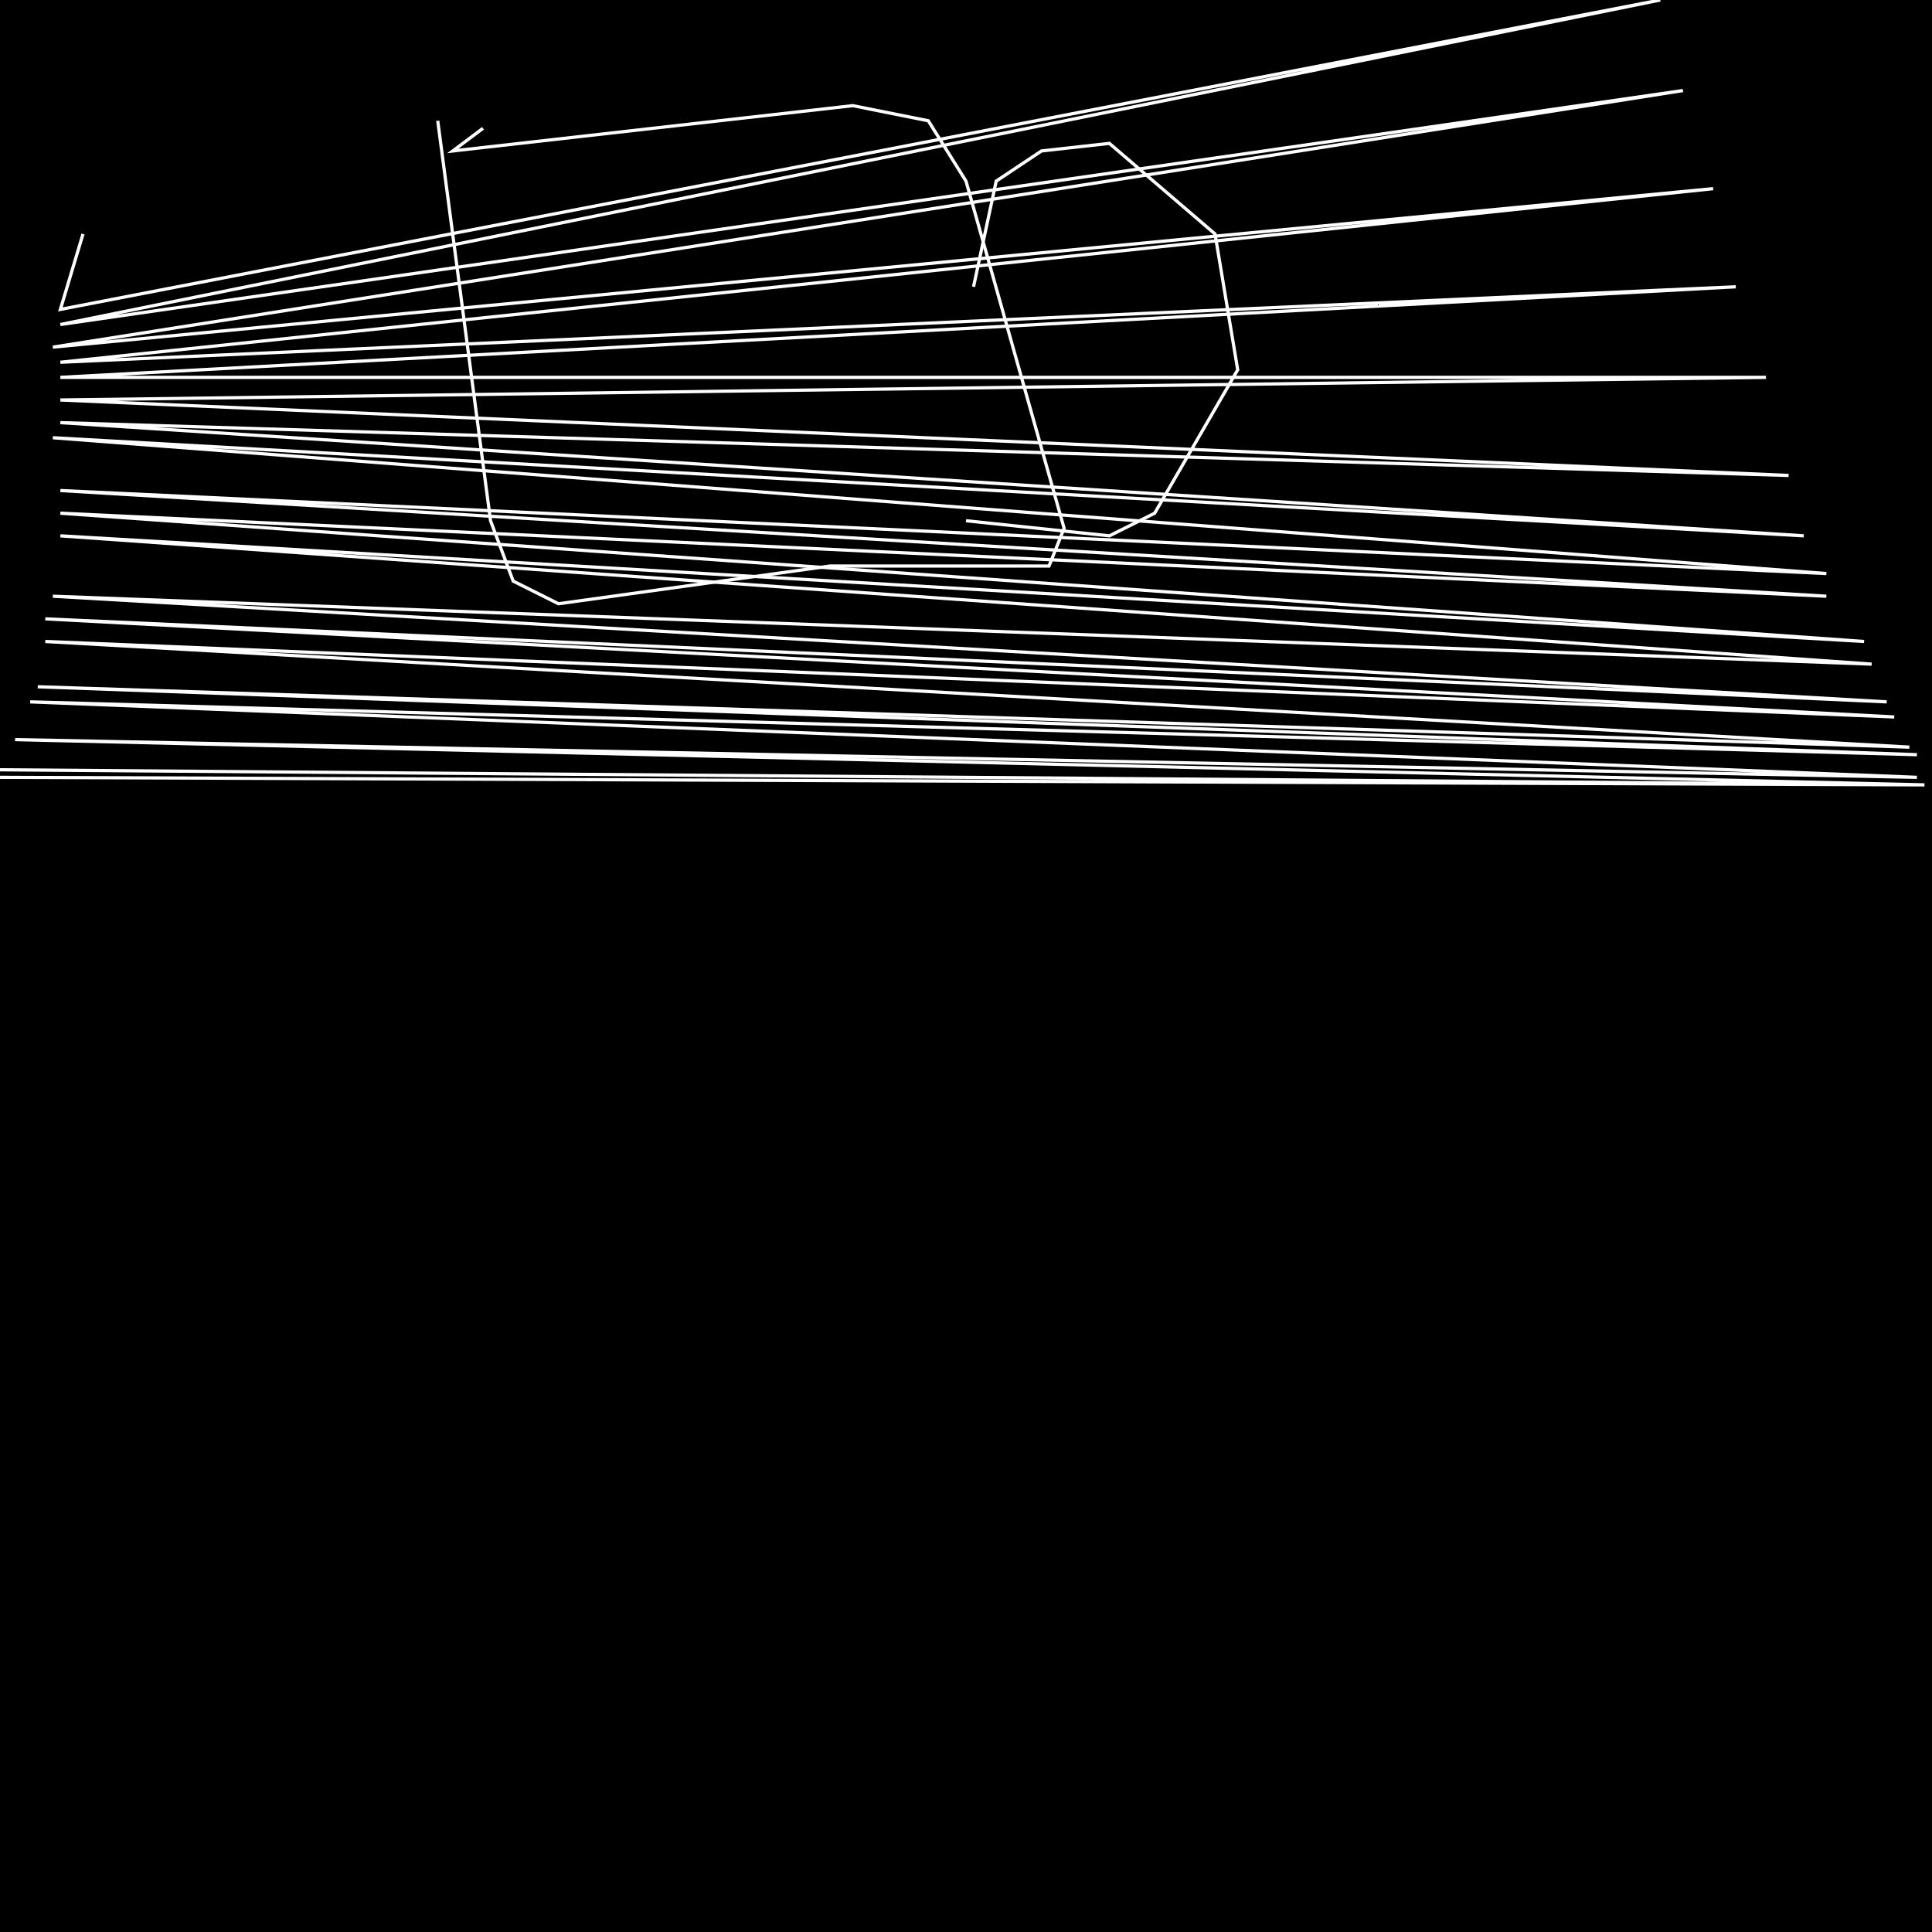 <?xml version="1.0" encoding="UTF-8" standalone="no"?>
<!--Created with ndjsontosvg (https:https://github.com/thompson318/ndjsontosvg) 
	from the simplified Google quickdraw data set. key_id = 4651027657654272-->
<svg width="600" height="600"
	xmlns="http://www.w3.org/2000/svg">
	xmlns:ndjsontosvg="https://github.com/thompson318/ndjsontosvg"
	xmlns:quickdraw="https://quickdraw.withgoogle.com/data"
	xmlns:scikit-surgery="https://doi.org/10.1007/s11548-020-02180-5">

	<rect width="100%" height="100%" fill="black" />
	<path d = "M 135.94 37.50 L 152.34 161.72 L 159.38 180.47 L 173.44 187.50 L 257.81 175.78 L 325.78 175.78 L 330.47 164.06 L 300.00 56.25 L 288.28 37.50 L 264.84 32.81 L 140.62 46.88 L 150.00 39.84" stroke="white" fill="transparent"/>
	<path d = "M 302.34 89.06 L 309.38 56.25 L 323.44 46.88 L 344.53 44.53 L 377.34 72.66 L 384.38 114.84 L 358.59 159.38 L 344.53 166.41 L 300.00 161.72" stroke="white" fill="transparent"/>
	<path d = "M 25.78 72.66 L 18.75 96.09 L 515.62 0.00 L 18.75 100.78 L 522.66 28.12 L 16.41 107.81 L 532.03 58.59 L 18.75 112.50 L 539.06 89.06 L 18.75 117.19 L 548.44 117.19 L 18.75 124.22 L 555.47 147.66 L 18.75 131.25 L 560.16 166.41 L 16.41 135.94 L 567.19 178.12 L 18.75 152.34 L 567.19 185.16 L 18.75 159.38 L 578.91 199.22 L 18.75 166.41 L 581.25 206.25 L 16.41 185.16 L 585.94 217.97 L 14.06 192.19 L 588.28 222.66 L 14.06 199.22 L 592.97 232.03 L 11.72 213.28 L 595.31 234.38 L 9.38 217.97 L 595.31 241.41 L 4.69 229.69 L 597.66 243.75 L 0.00 239.06 L 597.66 243.75 L 0.00 241.41" stroke="white" fill="transparent"/>
</svg>